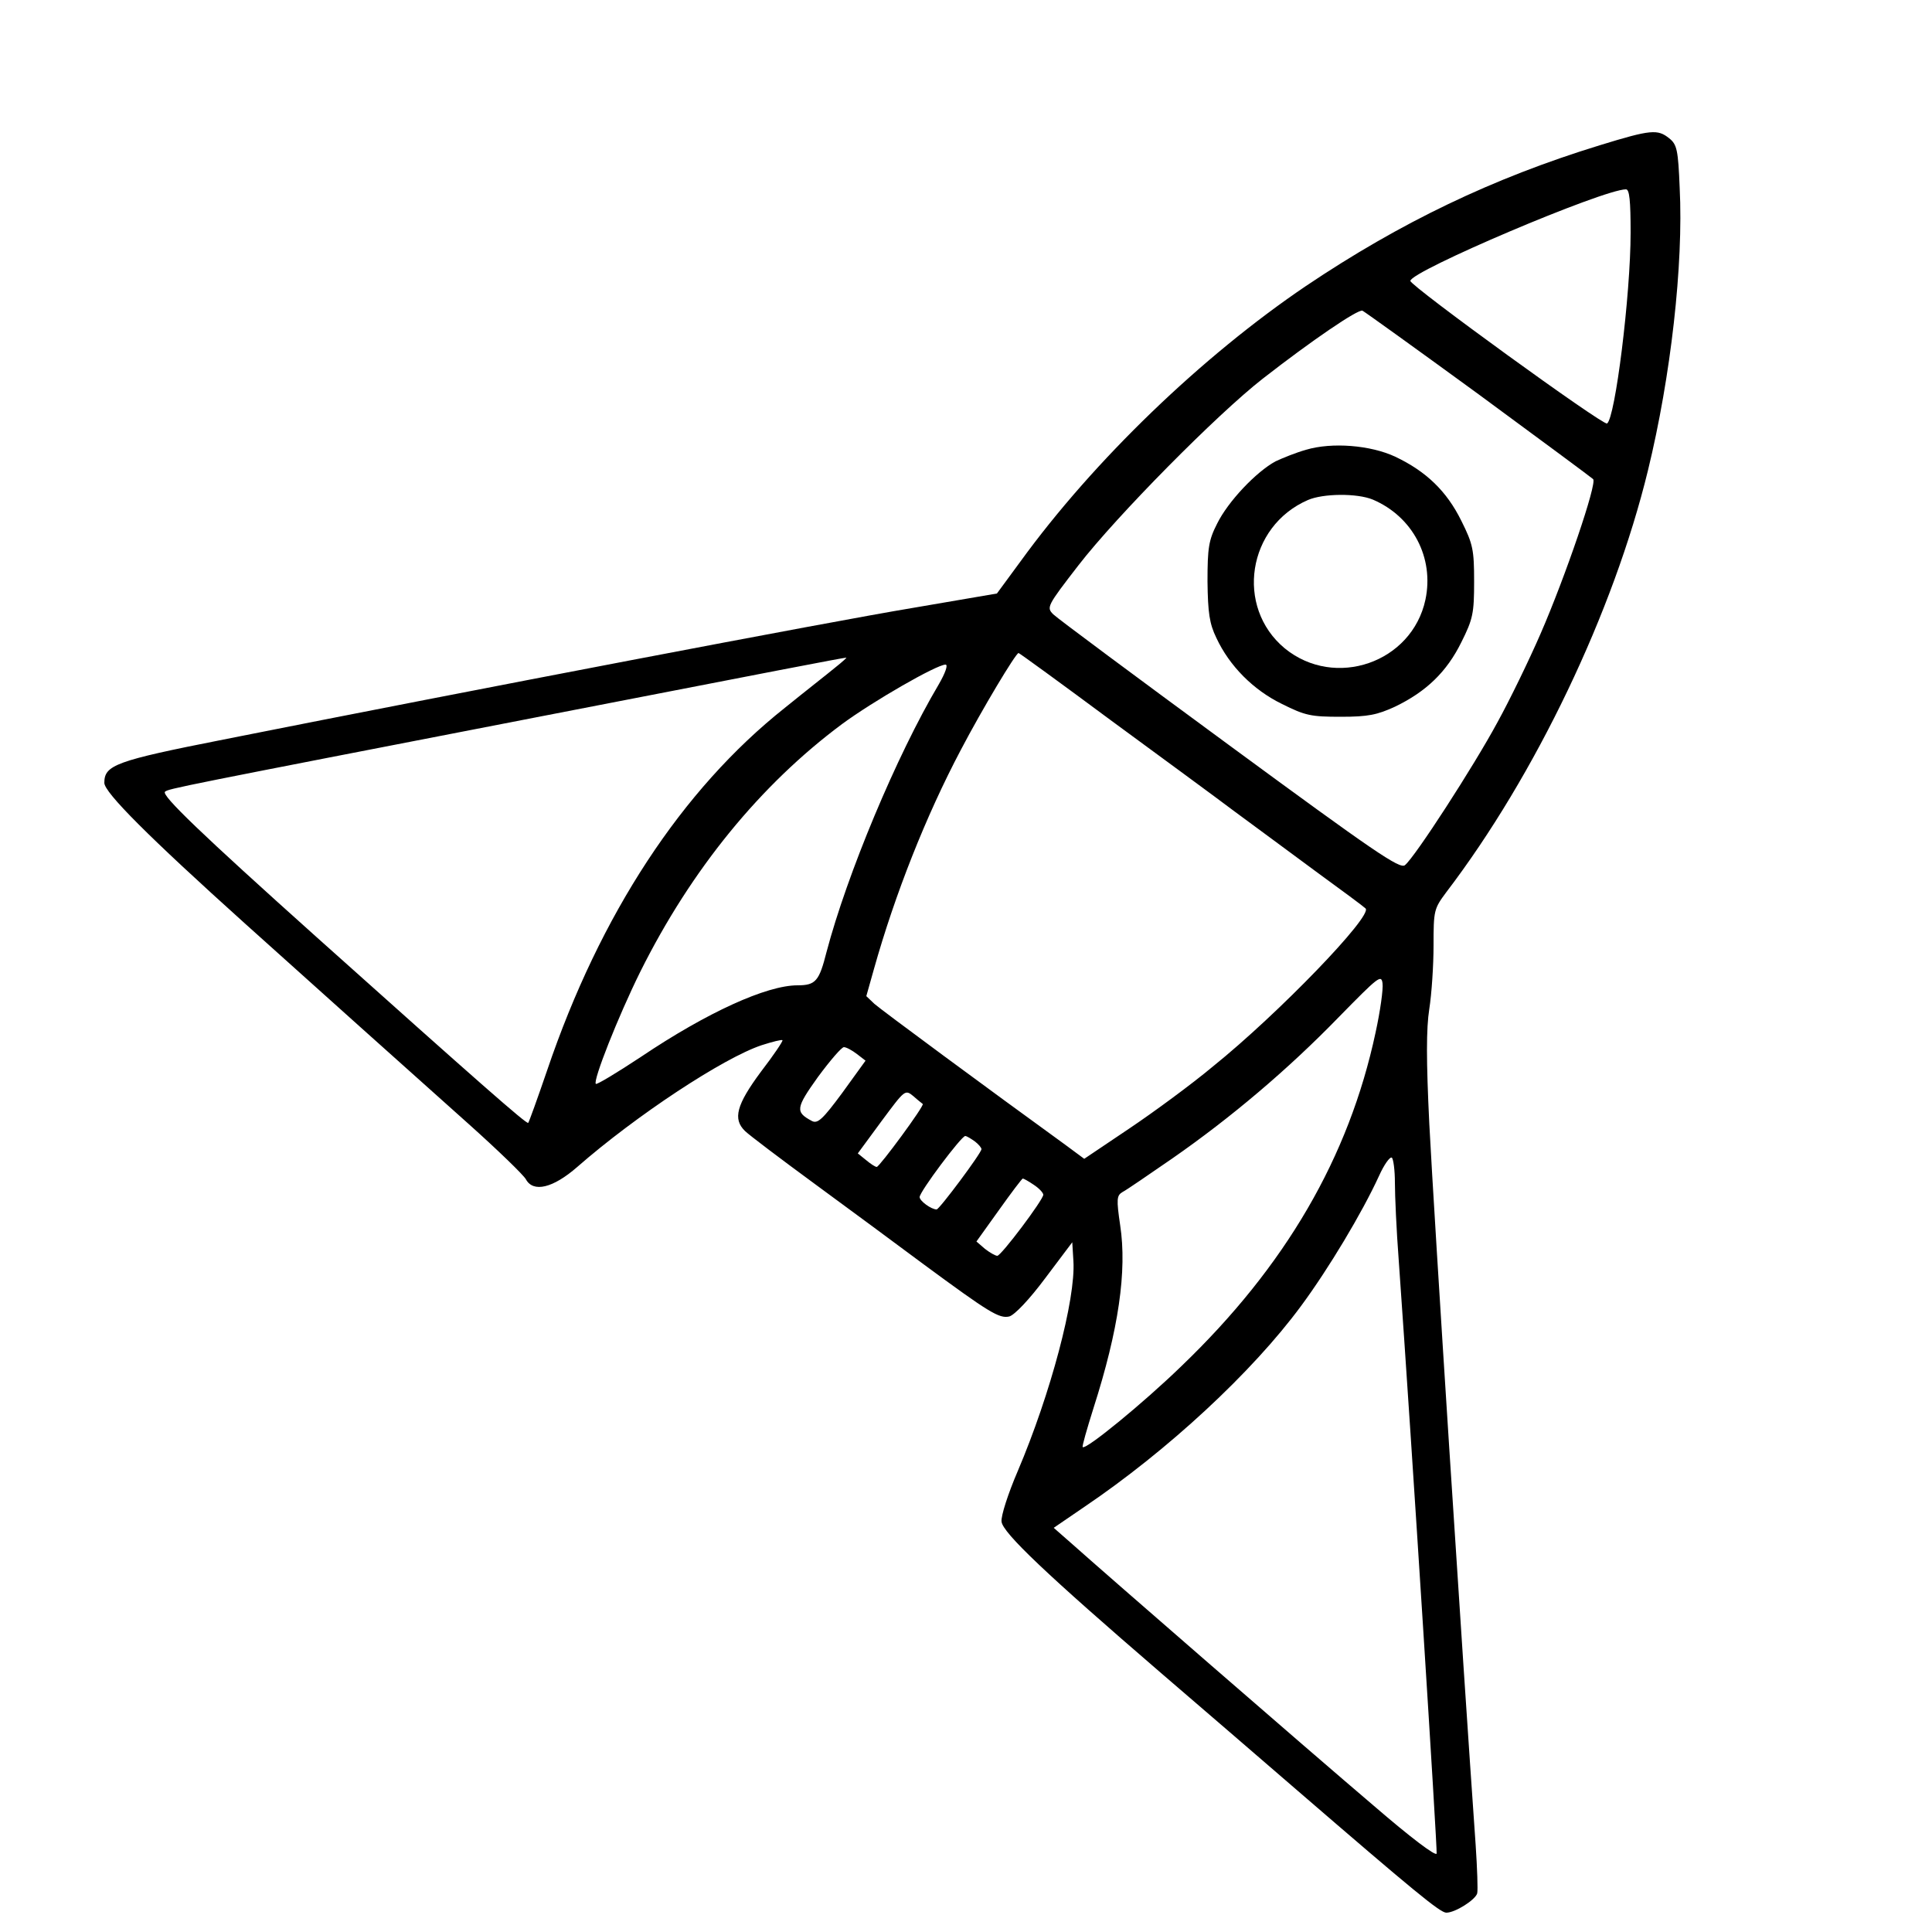 <?xml version="1.0" standalone="no"?>
<!DOCTYPE svg PUBLIC "-//W3C//DTD SVG 20010904//EN"
 "http://www.w3.org/TR/2001/REC-SVG-20010904/DTD/svg10.dtd">
<svg version="1.0" xmlns="http://www.w3.org/2000/svg"
 width="500pt" height="500pt" viewBox="0 0 500 500"
 preserveAspectRatio="xMidYMid meet">

<g transform="translate(0,500) scale(0.1,-0.1)"
fill="currentColor" stroke="none">
<path d="M4140 4624 c-277 -85 -516 -200 -760 -364 -269 -182 -549 -451 -739
-713 l-61 -83 -222 -38 c-205 -34 -1137 -212 -1780 -340 -279 -55 -308 -66
-308 -112 0 -25 115 -140 365 -365 199 -179 399 -358 578 -518 76 -68 142
-132 148 -143 19 -35 70 -23 133 32 152 133 378 282 477 315 28 9 52 15 54 13
2 -2 -23 -39 -56 -82 -63 -85 -73 -122 -41 -153 10 -10 92 -72 182 -138 90
-66 216 -159 279 -206 171 -126 197 -142 223 -136 14 4 52 44 93 99 l70 93 3
-49 c6 -98 -59 -343 -144 -543 -25 -58 -44 -117 -42 -131 3 -29 117 -137 413
-392 99 -85 258 -222 354 -305 299 -258 368 -315 384 -315 23 0 75 33 80 50 2
9 0 65 -4 125 -35 497 -107 1616 -120 1867 -8 164 -8 246 0 297 6 38 11 112
11 164 0 91 1 95 33 138 231 303 433 726 522 1092 59 242 92 532 82 731 -4 98
-7 112 -27 128 -30 24 -47 23 -180 -18z m80 -226 c0 -161 -40 -481 -61 -494
-10 -6 -509 356 -509 369 0 25 499 237 558 237 9 0 12 -29 12 -112z m-394
-418 c159 -117 293 -216 297 -220 11 -10 -72 -253 -136 -400 -30 -69 -80 -172
-112 -230 -61 -113 -213 -348 -239 -369 -13 -11 -80 35 -453 309 -241 177
-447 330 -457 340 -18 18 -17 21 65 127 99 128 359 391 477 483 127 99 246
180 258 176 6 -3 141 -100 300 -216z m-954 -842 c128 -94 274 -201 323 -238
50 -37 144 -106 210 -155 66 -48 124 -91 129 -96 20 -18 -226 -273 -395 -409
-55 -46 -153 -118 -217 -161 l-116 -78 -50 37 c-196 142 -475 348 -493 364
l-21 20 20 71 c54 192 134 395 225 567 55 105 142 250 149 250 2 0 108 -77
236 -172z m-711 134 c-18 -15 -77 -61 -130 -104 -266 -211 -478 -534 -615
-938 -25 -73 -47 -134 -49 -136 -4 -4 -128 105 -548 481 -299 268 -402 367
-392 376 9 8 30 12 973 195 602 117 778 151 790 152 3 1 -10 -11 -29 -26z
m268 -44 c-109 -184 -237 -491 -290 -692 -19 -75 -28 -86 -75 -86 -80 0 -234
-70 -405 -185 -62 -41 -115 -73 -117 -70 -8 8 58 175 115 290 132 265 311 484
522 641 80 59 245 154 268 154 7 0 0 -21 -18 -52z m1131 -900 c-69 -323 -233
-605 -503 -864 -98 -95 -247 -217 -255 -209 -2 2 11 47 28 101 65 203 87 355
69 473 -10 68 -9 77 6 86 10 5 68 45 129 87 151 105 299 230 431 366 102 104
110 111 113 87 2 -15 -6 -72 -18 -127z m-1342 -56 l22 -17 -60 -83 c-51 -69
-64 -81 -79 -73 -43 23 -42 33 16 114 31 42 61 77 67 77 6 0 21 -8 34 -18z
m170 -129 c6 -3 -112 -163 -119 -163 -4 0 -16 8 -28 18 l-21 17 61 83 c61 82
61 83 83 65 11 -10 23 -19 24 -20z m135 -97 c9 -7 17 -16 17 -20 0 -10 -109
-156 -116 -156 -14 0 -44 22 -44 32 0 14 108 158 118 158 4 0 15 -7 25 -14z
m1087 -107 c0 -33 4 -124 10 -202 35 -494 100 -1522 98 -1534 -2 -8 -68 42
-163 124 -167 142 -694 600 -779 676 l-49 43 79 54 c216 146 435 349 561 520
71 96 158 241 202 337 13 29 28 50 33 47 4 -3 8 -32 8 -65z m-935 -5 c14 -9
25 -21 25 -26 0 -13 -109 -158 -119 -158 -5 0 -19 8 -32 18 l-22 19 58 81 c32
45 60 82 62 82 2 0 15 -7 28 -16z"/>
<path d="M3380 3836 c-25 -7 -60 -21 -79 -30 -50 -27 -123 -104 -151 -161 -22
-43 -25 -63 -25 -150 1 -81 5 -109 23 -146 34 -73 96 -135 170 -171 60 -30 75
-33 152 -33 71 0 94 5 140 26 81 39 134 90 172 167 30 60 33 75 33 157 0 82
-3 97 -33 157 -38 77 -91 128 -171 166 -64 30 -164 38 -231 18z m173 -129
c103 -44 159 -150 136 -259 -35 -163 -234 -232 -364 -126 -129 107 -97 316 60
384 39 17 127 18 168 1z"/>
</g>
</svg>
